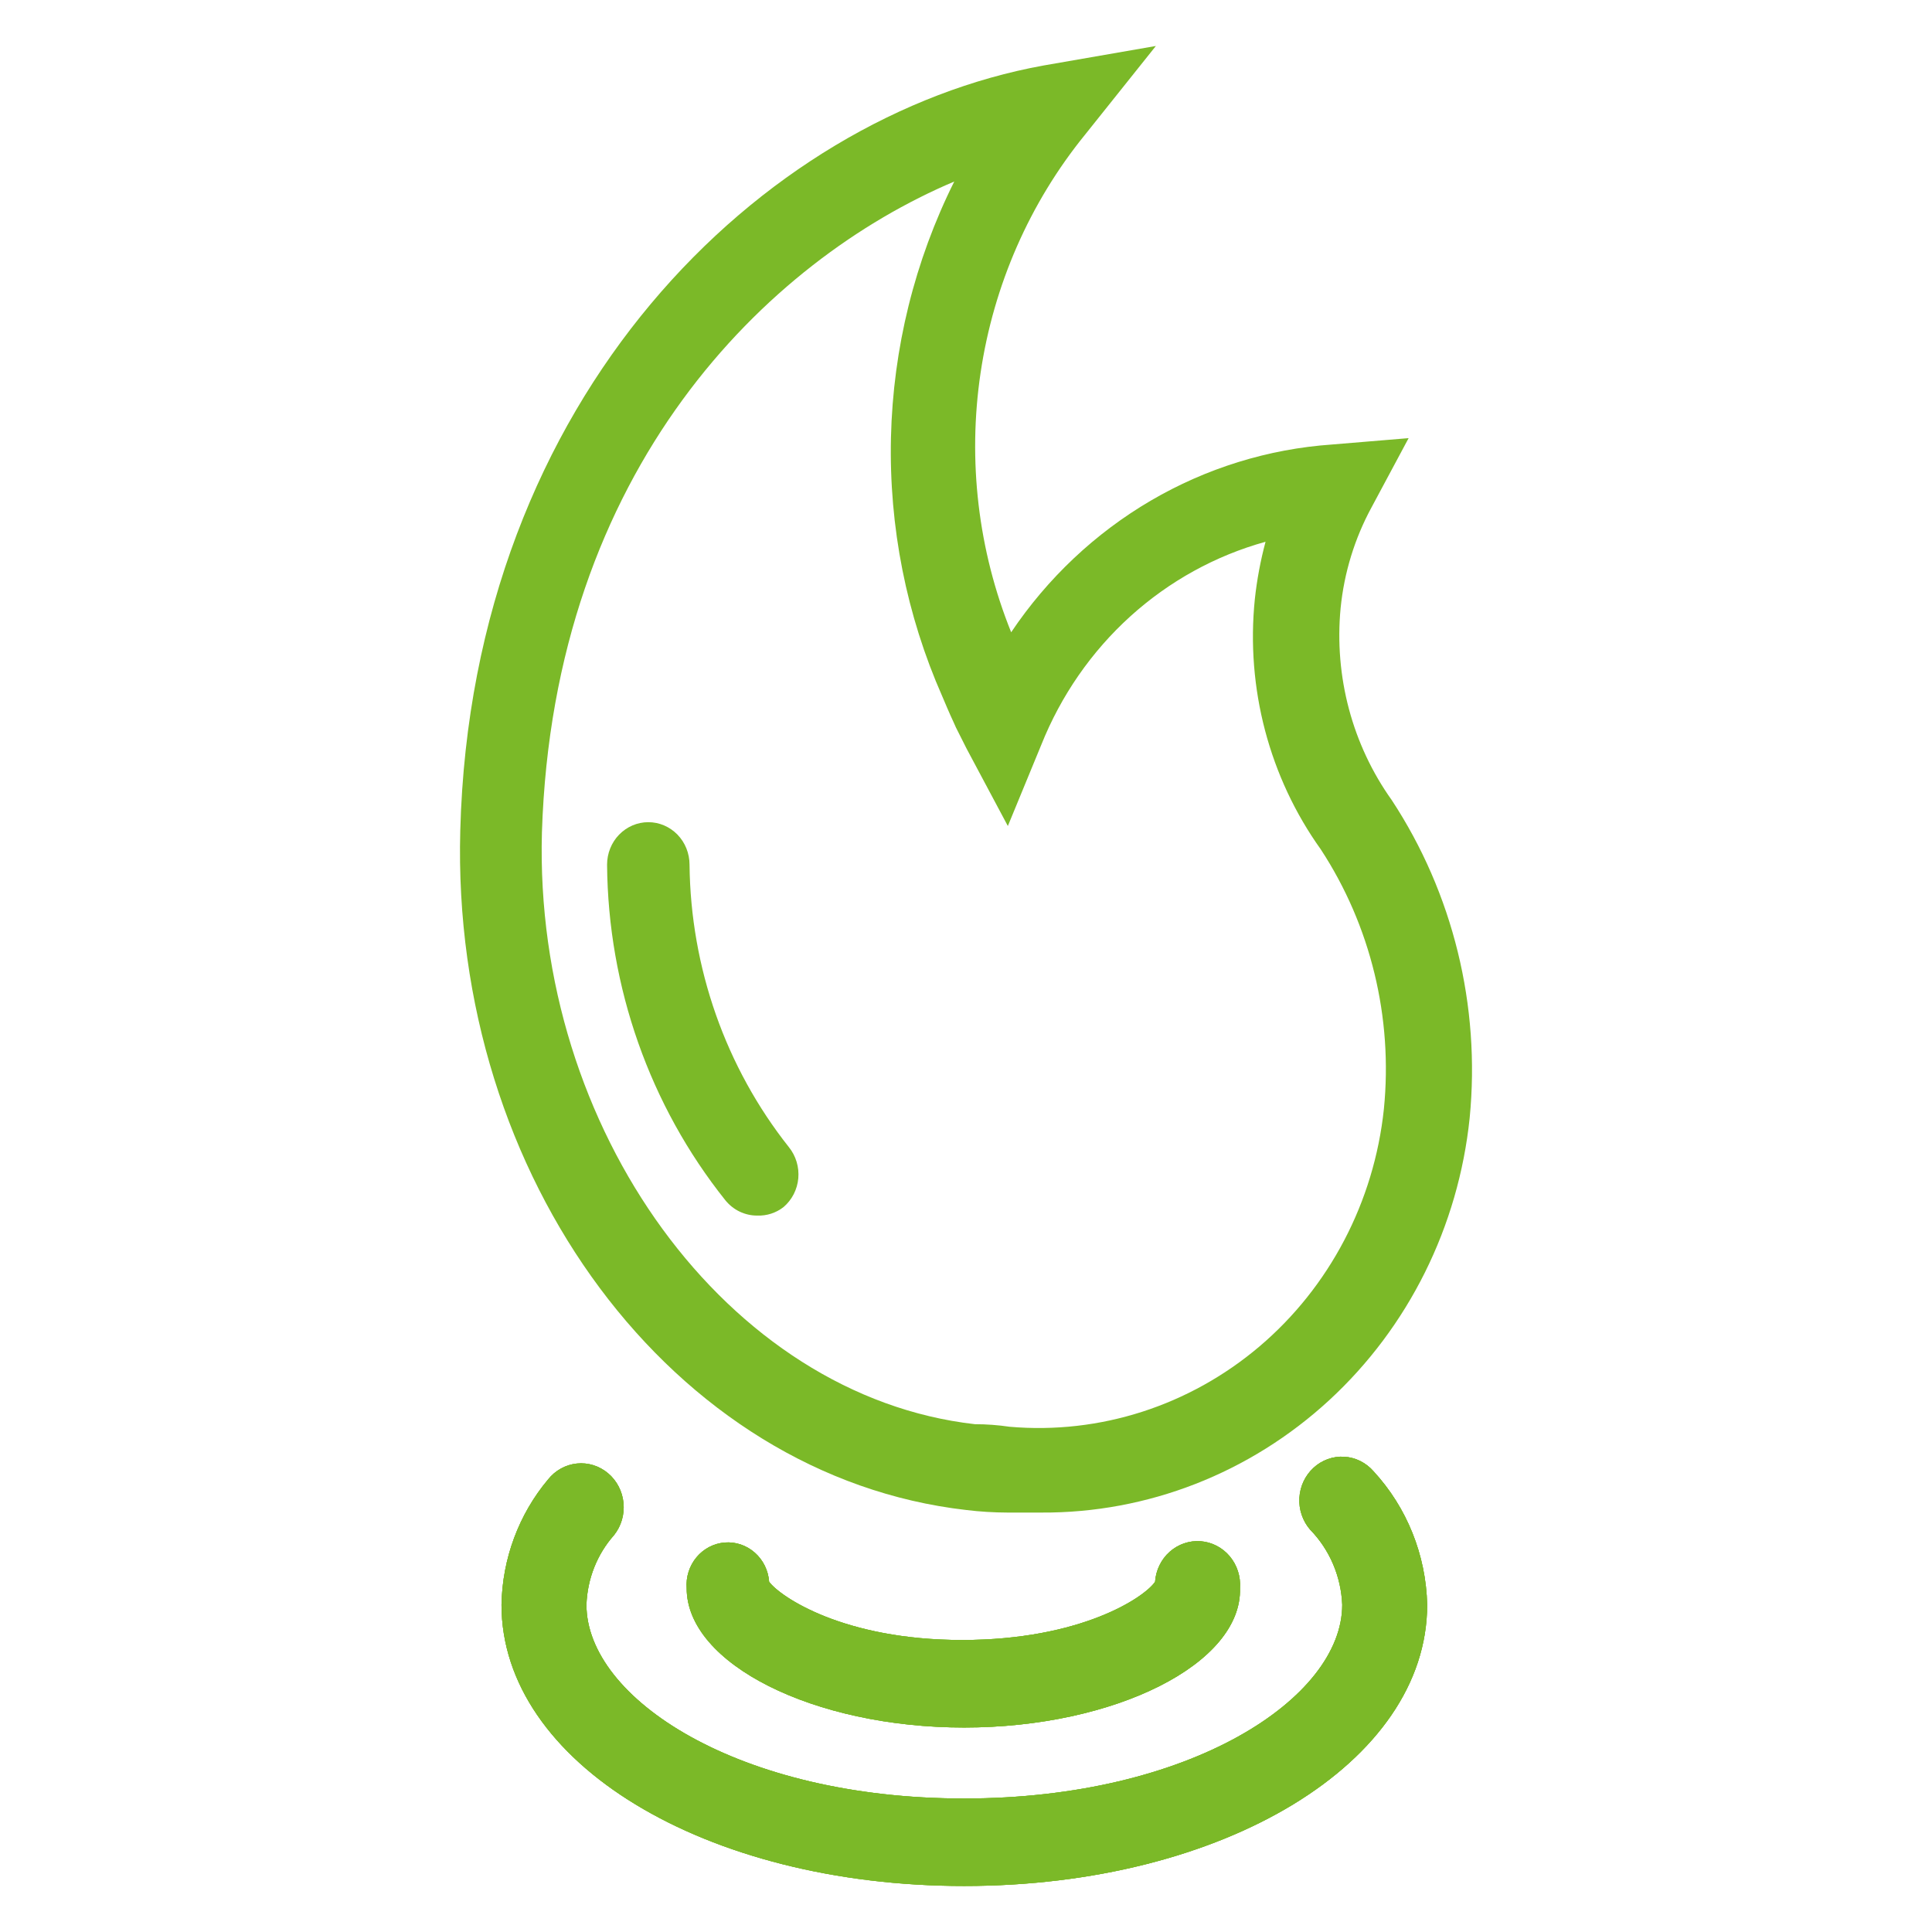 <svg width="50" height="50" viewBox="0 0 50 50" fill="none" xmlns="http://www.w3.org/2000/svg">
<path d="M24.952 48.809C18.24 48.809 12.979 45.61 12.979 41.531C13 40.338 13.427 39.19 14.185 38.287C14.37 38.054 14.638 37.906 14.929 37.876C15.22 37.846 15.511 37.937 15.737 38.128C15.964 38.319 16.107 38.595 16.136 38.895C16.165 39.195 16.078 39.494 15.892 39.728C15.453 40.222 15.2 40.861 15.177 41.531C15.177 43.95 19.104 46.545 24.952 46.545C30.799 46.545 34.737 43.95 34.737 41.531C34.707 40.797 34.41 40.102 33.904 39.585C33.711 39.36 33.611 39.066 33.628 38.766C33.645 38.465 33.777 38.185 33.995 37.985C34.213 37.785 34.499 37.683 34.79 37.7C35.081 37.718 35.354 37.854 35.548 38.078C36.41 39.012 36.905 40.242 36.935 41.531C36.935 45.61 31.674 48.809 24.952 48.809Z" fill="#7BB928"/>
<path d="M24.952 44.708C21.057 44.708 17.771 43.059 17.771 41.102C17.76 40.958 17.777 40.812 17.821 40.675C17.865 40.537 17.935 40.41 18.027 40.3C18.212 40.079 18.475 39.942 18.758 39.92C19.041 39.898 19.321 39.993 19.536 40.184C19.751 40.374 19.884 40.645 19.905 40.937C20.193 41.322 21.826 42.443 24.899 42.443C27.972 42.443 29.616 41.344 29.893 40.937C29.914 40.637 30.05 40.357 30.271 40.16C30.492 39.964 30.78 39.865 31.072 39.887C31.363 39.909 31.635 40.049 31.826 40.277C32.017 40.505 32.112 40.802 32.091 41.102C32.145 43.059 28.847 44.708 24.952 44.708Z" fill="#7BB928"/>
<path d="M24.952 48.809C18.24 48.809 12.979 45.61 12.979 41.531C13 40.338 13.427 39.19 14.185 38.287C14.37 38.054 14.638 37.906 14.929 37.876C15.22 37.846 15.511 37.937 15.737 38.128C15.964 38.319 16.107 38.595 16.136 38.895C16.165 39.195 16.078 39.494 15.892 39.728C15.453 40.222 15.2 40.861 15.177 41.531C15.177 43.95 19.104 46.545 24.952 46.545C30.799 46.545 34.737 43.95 34.737 41.531C34.707 40.797 34.41 40.102 33.904 39.585C33.711 39.36 33.611 39.066 33.628 38.766C33.645 38.465 33.777 38.185 33.995 37.985C34.213 37.785 34.499 37.683 34.79 37.7C35.081 37.718 35.354 37.854 35.548 38.078C36.41 39.012 36.905 40.242 36.935 41.531C36.935 45.61 31.674 48.809 24.952 48.809Z" fill="#7BB928"/>
<path d="M24.952 44.708C21.057 44.708 17.771 43.059 17.771 41.102C17.76 40.958 17.777 40.812 17.821 40.675C17.865 40.537 17.935 40.41 18.027 40.3C18.212 40.079 18.475 39.942 18.758 39.92C19.041 39.898 19.321 39.993 19.536 40.184C19.751 40.374 19.884 40.645 19.905 40.937C20.193 41.322 21.826 42.443 24.899 42.443C27.972 42.443 29.616 41.344 29.893 40.937C29.914 40.637 30.05 40.357 30.271 40.16C30.492 39.964 30.78 39.865 31.072 39.887C31.363 39.909 31.635 40.049 31.826 40.277C32.017 40.505 32.112 40.802 32.091 41.102C32.145 43.059 28.847 44.708 24.952 44.708Z" fill="#7BB928"/>
<path d="M26.948 39.145H26.073C25.716 39.144 25.36 39.122 25.006 39.079C17.419 38.21 11.667 30.492 11.912 21.487C12.211 10.228 19.734 3.016 27.001 1.696L29.914 1.19L28.079 3.488C26.648 5.249 25.714 7.381 25.377 9.651C25.04 11.921 25.314 14.243 26.169 16.363C27.109 14.963 28.344 13.799 29.781 12.957C31.218 12.116 32.821 11.619 34.471 11.504L36.455 11.339L35.495 13.131C35.059 13.934 34.786 14.821 34.695 15.737C34.526 17.505 34.997 19.275 36.018 20.706C37.604 23.12 38.318 26.03 38.035 28.931C37.744 31.746 36.448 34.35 34.4 36.237C32.351 38.125 29.695 39.161 26.948 39.145ZM24.696 4.698C19.862 6.743 14.324 12.119 14.025 21.542C13.812 29.238 18.838 36.132 25.23 36.858C25.528 36.858 25.827 36.88 26.126 36.924C28.463 37.128 30.785 36.381 32.596 34.845C34.406 33.308 35.562 31.102 35.815 28.7C36.051 26.332 35.473 23.955 34.182 21.982C32.849 20.118 32.24 17.808 32.475 15.506C32.529 15.004 32.622 14.508 32.752 14.021C31.458 14.379 30.261 15.039 29.254 15.95C28.247 16.862 27.458 18 26.948 19.277L26.083 21.377L25.016 19.376L24.739 18.826L24.675 18.683C24.557 18.43 24.472 18.222 24.387 18.024C23.459 15.922 23.005 13.632 23.058 11.324C23.112 9.016 23.672 6.751 24.696 4.698Z" fill="#7BB928"/>
<path d="M19.595 31.459C19.438 31.46 19.284 31.424 19.141 31.356C18.999 31.288 18.874 31.188 18.773 31.064C16.818 28.615 15.737 25.549 15.711 22.378C15.711 22.086 15.823 21.806 16.023 21.6C16.224 21.394 16.495 21.278 16.778 21.278C17.061 21.278 17.332 21.394 17.533 21.6C17.733 21.806 17.845 22.086 17.845 22.378C17.873 25.045 18.78 27.623 20.417 29.689C20.507 29.8 20.574 29.929 20.616 30.067C20.658 30.205 20.672 30.35 20.66 30.494C20.647 30.638 20.606 30.778 20.541 30.906C20.475 31.034 20.386 31.147 20.278 31.239C20.082 31.392 19.84 31.469 19.595 31.459Z" fill="#7BB928"/>
<path d="M24.952 48.809C18.24 48.809 12.979 45.61 12.979 41.531C13 40.338 13.427 39.19 14.185 38.287C14.37 38.054 14.638 37.906 14.929 37.876C15.22 37.846 15.511 37.937 15.737 38.128C15.964 38.319 16.107 38.595 16.136 38.895C16.165 39.195 16.078 39.494 15.892 39.728C15.453 40.222 15.2 40.861 15.177 41.531C15.177 43.95 19.104 46.545 24.952 46.545C30.799 46.545 34.737 43.95 34.737 41.531C34.707 40.797 34.41 40.102 33.904 39.585C33.711 39.36 33.611 39.066 33.628 38.766C33.645 38.465 33.777 38.185 33.995 37.985C34.213 37.785 34.499 37.683 34.79 37.7C35.081 37.718 35.354 37.854 35.548 38.078C36.41 39.012 36.905 40.242 36.935 41.531C36.935 45.61 31.674 48.809 24.952 48.809Z" fill="#7BB928"/>
<path d="M24.952 44.708C21.057 44.708 17.771 43.059 17.771 41.102C17.76 40.958 17.777 40.812 17.821 40.675C17.865 40.537 17.935 40.41 18.027 40.3C18.212 40.079 18.475 39.942 18.758 39.92C19.041 39.898 19.321 39.993 19.536 40.184C19.751 40.374 19.884 40.645 19.905 40.937C20.193 41.322 21.826 42.443 24.899 42.443C27.972 42.443 29.616 41.344 29.893 40.937C29.914 40.637 30.05 40.357 30.271 40.16C30.492 39.964 30.78 39.865 31.072 39.887C31.363 39.909 31.635 40.049 31.826 40.277C32.017 40.505 32.112 40.802 32.091 41.102C32.145 43.059 28.847 44.708 24.952 44.708Z" fill="#7BB928"/>
</svg>
